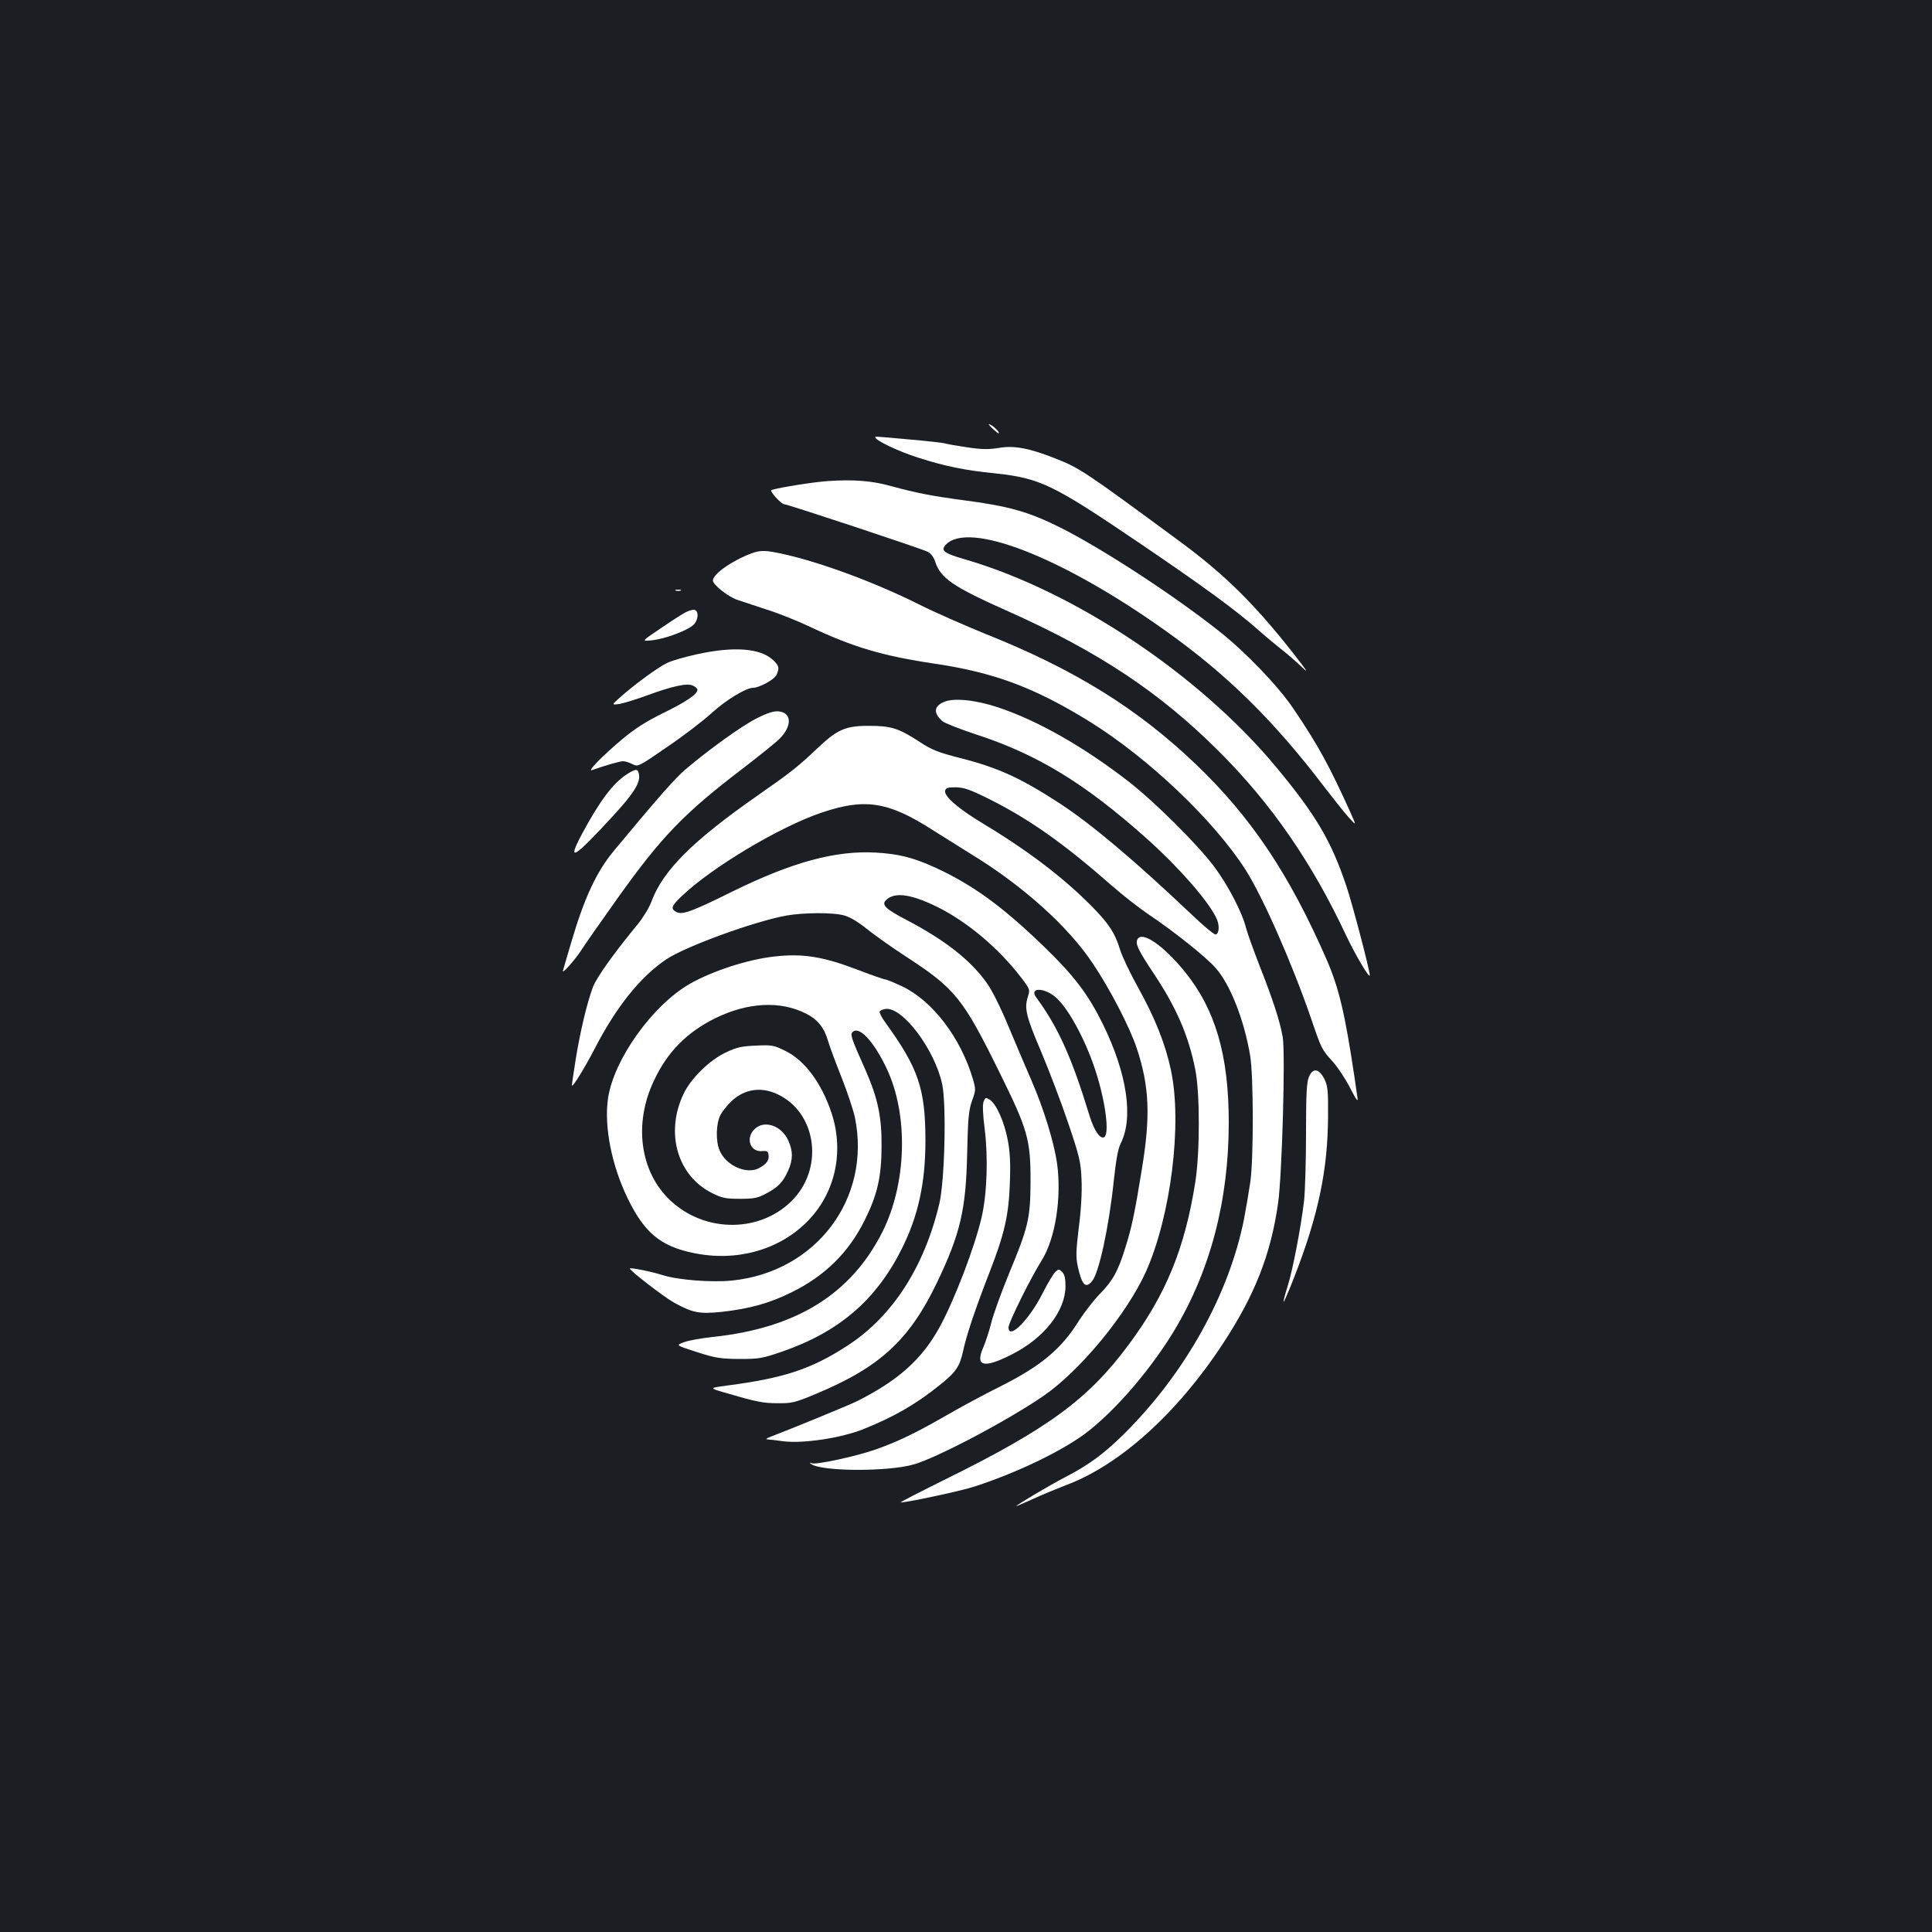 <?xml version="1.0" standalone="no"?>
<!DOCTYPE svg PUBLIC "-//W3C//DTD SVG 20010904//EN"
 "http://www.w3.org/TR/2001/REC-SVG-20010904/DTD/svg10.dtd">
<svg version="1.0" xmlns="http://www.w3.org/2000/svg"
 width="1000pt" height="1000pt" viewBox="0 0 1000 1000"
 preserveAspectRatio="xMidYMid meet">
<rect width="100%" height="100%" fill="#1b1f23"/>
<g transform="translate(0,1000) scale(0.1,-0.1)"
fill="#ffffff" stroke="none">
<path d="M5135 7784 c17 -16 32 -28 34 -27 7 4 -21 34 -43 45 -14 7 -11 2 9
-18z"/>
<path d="M4530 7737 c0 -16 119 -73 223 -106 141 -45 239 -65 397 -81 233 -25
298 -56 745 -359 338 -229 510 -355 625 -458 36 -32 86 -73 110 -92 25 -19 69
-57 99 -85 48 -46 44 -39 -40 69 -197 250 -351 402 -579 570 -498 367 -522
383 -650 433 -132 52 -210 67 -288 54 -54 -9 -89 -9 -168 3 -54 8 -105 17
-113 20 -8 3 -89 12 -180 20 -184 17 -181 16 -181 12z"/>
<path d="M4285 7510 c-73 -5 -239 -31 -292 -46 -13 -3 50 -74 67 -74 16 0 711
-230 742 -246 16 -8 31 -28 38 -50 29 -88 91 -130 380 -259 468 -209 785 -420
1090 -725 271 -270 483 -578 659 -955 47 -99 121 -224 121 -203 0 26 -89 366
-121 461 -78 233 -157 368 -364 617 -398 479 -1046 911 -1611 1075 -107 31
-126 45 -100 74 116 129 608 -64 1146 -449 315 -225 555 -462 816 -805 46 -60
102 -130 124 -155 41 -45 41 -45 12 20 -111 246 -169 352 -296 540 -79 118
-249 295 -386 403 -238 189 -614 433 -825 538 -163 81 -264 109 -492 139 -172
23 -253 39 -381 74 -99 28 -197 35 -327 26z"/>
<path d="M3890 7136 c-101 -38 -200 -107 -200 -141 0 -21 78 -83 124 -99 23
-8 91 -30 151 -50 61 -19 164 -60 229 -91 222 -105 379 -151 643 -190 310 -46
518 -124 803 -300 304 -189 640 -508 805 -764 90 -140 242 -485 342 -775 53
-156 54 -158 112 -222 25 -28 66 -89 89 -135 34 -66 43 -76 38 -49 -3 19 -10
69 -16 110 -49 327 -80 456 -142 600 -194 445 -392 740 -677 1013 -302 289
-629 492 -1088 675 -110 45 -266 113 -345 153 -226 113 -503 216 -698 260 -99
22 -122 22 -170 5z"/>
<path d="M3498 6943 c6 -2 18 -2 25 0 6 3 1 5 -13 5 -14 0 -19 -2 -12 -5z"/>
<path d="M3549 6831 c-19 -10 -78 -48 -132 -85 -98 -66 -98 -66 -40 -60 65 8
170 46 208 76 28 22 35 72 11 81 -8 3 -29 -3 -47 -12z"/>
<path d="M3605 6613 c-60 -13 -130 -33 -153 -45 -47 -22 -169 -112 -242 -177
-45 -40 -45 -40 -5 -35 22 4 82 22 134 41 141 52 216 68 246 55 14 -6 25 -16
25 -22 0 -23 -59 -63 -178 -121 -89 -44 -147 -81 -210 -134 -103 -86 -186
-171 -157 -161 60 22 143 46 160 46 11 0 33 -7 48 -15 29 -15 31 -14 179 88
83 56 186 135 230 175 73 67 179 132 216 132 32 0 110 43 121 66 16 37 14 47
-17 77 -65 62 -203 73 -397 30z"/>
<path d="M4884 6366 c-51 -23 -53 -57 -6 -99 10 -9 88 -40 173 -68 320 -104
566 -255 885 -540 163 -146 312 -315 358 -407 19 -36 18 -83 -1 -89 -7 -3 -65
46 -130 108 -288 273 -510 461 -680 572 -200 130 -318 184 -512 233 -116 30
-147 42 -211 84 -107 70 -147 83 -260 83 -123 1 -167 -19 -269 -116 -99 -94
-138 -125 -306 -242 -340 -237 -493 -390 -553 -551 -12 -33 -45 -86 -72 -119
-120 -145 -212 -274 -231 -324 -31 -83 -66 -231 -89 -373 -11 -70 -20 -131
-20 -135 0 -18 63 83 117 187 111 216 236 373 371 464 97 66 456 197 622 227
91 16 246 17 302 0 28 -8 73 -35 112 -67 36 -29 129 -96 208 -147 252 -164
293 -215 481 -597 147 -297 162 -349 161 -570 -1 -188 -12 -233 -113 -476 -38
-93 -79 -205 -90 -250 -11 -44 -30 -101 -41 -127 -45 -101 2 -112 150 -36 165
84 274 223 275 351 0 41 -5 62 -17 74 -16 16 -19 16 -35 1 -10 -8 -41 -60 -68
-114 -70 -137 -175 -241 -175 -173 0 24 116 258 171 345 72 114 105 328 80
506 -17 112 -69 281 -132 426 -28 65 -82 191 -119 280 -40 97 -85 187 -113
226 -84 118 -216 221 -414 325 -112 58 -133 80 -105 105 45 41 128 29 263 -37
155 -77 316 -212 433 -364 48 -63 48 -64 36 -102 -19 -59 -9 -101 70 -286 39
-93 102 -257 138 -364 60 -177 66 -204 70 -295 3 -62 -2 -155 -14 -247 -15
-125 -16 -155 -5 -205 21 -94 40 -114 73 -75 36 41 88 282 113 521 11 104 22
166 35 191 68 133 34 362 -90 616 -76 155 -147 250 -307 405 -218 211 -374
323 -568 411 -111 50 -183 68 -301 75 -208 12 -433 -49 -742 -201 -212 -105
-261 -123 -292 -106 -30 16 -25 31 28 81 155 149 510 361 725 433 224 76 345
57 574 -90 51 -32 140 -88 198 -124 269 -164 504 -375 632 -568 90 -134 190
-328 227 -438 65 -197 72 -349 26 -627 -37 -228 -52 -300 -86 -407 -37 -120
-65 -170 -131 -237 -32 -33 -80 -95 -108 -138 -92 -149 -199 -237 -415 -345
-69 -34 -192 -100 -273 -147 -166 -95 -255 -137 -372 -178 -100 -34 -298 -77
-322 -69 -14 5 -15 4 -4 -4 55 -39 398 -40 530 -2 120 34 486 227 671 354 190
130 432 424 531 643 129 288 189 764 130 1043 -29 136 -81 268 -171 430 -40
72 -81 158 -92 193 -27 88 -57 134 -145 224 -148 150 -332 290 -563 429 -128
77 -204 142 -198 171 3 15 13 18 55 18 43 -1 73 -11 175 -62 204 -102 383
-228 628 -443 58 -51 146 -120 195 -153 129 -86 299 -222 346 -276 77 -86 149
-271 180 -456 17 -103 18 -527 1 -650 -7 -49 -22 -137 -33 -195 -77 -387 -302
-793 -614 -1105 -107 -107 -188 -167 -312 -231 -86 -45 -253 -144 -253 -150 0
-1 39 16 88 38 48 22 123 53 167 70 277 102 575 369 812 729 166 252 250 463
288 729 21 144 39 783 24 864 -15 84 -52 196 -119 366 -31 80 -63 168 -70 195
-20 82 -94 224 -166 320 -87 116 -310 337 -444 441 -231 179 -470 315 -675
383 -117 39 -232 50 -281 27z m573 -1522 c65 -49 159 -219 213 -385 53 -162
75 -336 43 -346 -21 -7 -50 37 -73 110 -93 305 -163 460 -277 615 -35 48 33
53 94 6z"/>
<path d="M3915 6281 c-77 -39 -247 -161 -370 -266 -51 -44 -137 -141 -363
-413 -94 -112 -157 -247 -226 -482 -20 -69 -39 -133 -42 -143 -8 -25 65 57
100 113 16 25 98 142 182 260 227 319 345 441 647 671 87 67 173 136 191 154
67 67 65 137 -5 143 -25 2 -57 -8 -114 -37z"/>
<path d="M3244 5992 c-71 -46 -139 -136 -232 -309 -80 -150 -44 -129 163 96
103 112 138 167 133 208 -4 36 -16 36 -64 5z"/>
<path d="M5886 5135 c-9 -23 8 -57 85 -173 118 -177 181 -322 216 -499 24
-123 24 -426 0 -581 -54 -342 -151 -581 -345 -842 -209 -282 -417 -435 -955
-700 -125 -62 -226 -114 -225 -116 7 -6 311 58 383 82 233 76 473 194 593 290
149 119 320 320 438 514 188 311 284 675 284 1080 0 349 -69 584 -227 780
-115 141 -227 216 -247 165z"/>
<path d="M4007 5049 c-136 -15 -318 -74 -436 -141 -194 -111 -395 -393 -424
-594 -21 -144 19 -348 103 -519 85 -175 169 -245 337 -280 221 -47 442 13 589
160 146 145 195 361 128 564 -51 154 -138 272 -238 321 -60 30 -70 32 -153 28
-74 -3 -99 -8 -157 -36 -83 -39 -179 -133 -217 -212 -98 -203 -33 -428 150
-517 48 -24 68 -28 141 -28 72 0 92 4 135 27 61 32 88 59 114 118 26 56 26
103 1 157 -35 78 -126 108 -175 58 -48 -47 -21 -120 41 -113 24 2 30 -1 32
-20 4 -28 -11 -48 -51 -69 -65 -33 -171 15 -203 94 -20 48 -18 137 5 182 11
20 38 54 60 74 67 61 152 73 236 33 197 -93 240 -369 85 -539 -164 -179 -460
-183 -643 -8 -155 148 -188 396 -82 618 69 148 171 251 318 323 167 82 336 91
468 24 61 -30 95 -73 115 -142 9 -31 41 -116 70 -189 29 -73 60 -166 69 -207
86 -419 -200 -799 -635 -844 -107 -11 -282 3 -360 28 -56 18 -170 41 -170 34
0 -11 180 -150 230 -177 97 -53 131 -59 247 -47 142 16 245 44 358 100 174 85
298 207 381 375 66 133 86 223 87 380 1 154 -19 250 -83 396 -77 172 -81 186
-65 199 35 29 110 -54 175 -192 113 -240 103 -593 -22 -843 -163 -324 -446
-499 -878 -545 -58 -6 -125 -18 -149 -27 -44 -16 -44 -16 65 -51 96 -31 122
-35 219 -36 102 0 118 2 220 37 297 102 489 267 622 532 85 169 123 341 123
560 0 269 -36 375 -205 609 -20 27 -34 54 -32 60 2 6 17 12 33 14 89 7 253
-212 291 -391 22 -107 13 -498 -15 -617 -78 -328 -242 -583 -474 -734 -187
-122 -330 -169 -621 -207 -97 -13 -97 -13 -20 -36 168 -49 201 -56 278 -56 73
-1 90 3 195 47 333 138 487 279 631 580 120 251 149 377 155 666 4 183 8 223
25 272 20 54 20 59 5 112 -63 214 -208 405 -367 481 -41 19 -79 35 -85 35 -7
0 -70 22 -141 49 -182 70 -288 87 -436 70z"/>
<path d="M6775 4426 c-12 -28 -15 -88 -15 -293 0 -142 -5 -298 -10 -347 -16
-136 -59 -362 -86 -446 -13 -41 -22 -76 -20 -78 2 -2 26 54 54 125 126 323
175 558 176 838 1 131 -2 155 -19 190 -28 55 -60 59 -80 11z"/>
<path d="M5091 4298 c-6 -16 -4 -66 6 -144 18 -146 12 -332 -16 -454 -35 -152
-141 -430 -218 -570 -92 -167 -215 -276 -428 -383 -43 -21 -340 -143 -445
-183 -19 -7 -28 -13 -20 -14 8 0 47 -5 85 -10 103 -13 301 17 417 64 158 64
269 128 392 227 84 67 103 95 121 176 17 81 63 218 135 403 80 205 101 300
107 465 4 104 1 162 -11 225 -18 94 -59 186 -93 208 -21 13 -23 12 -32 -10z"/>
</g>
</svg>
